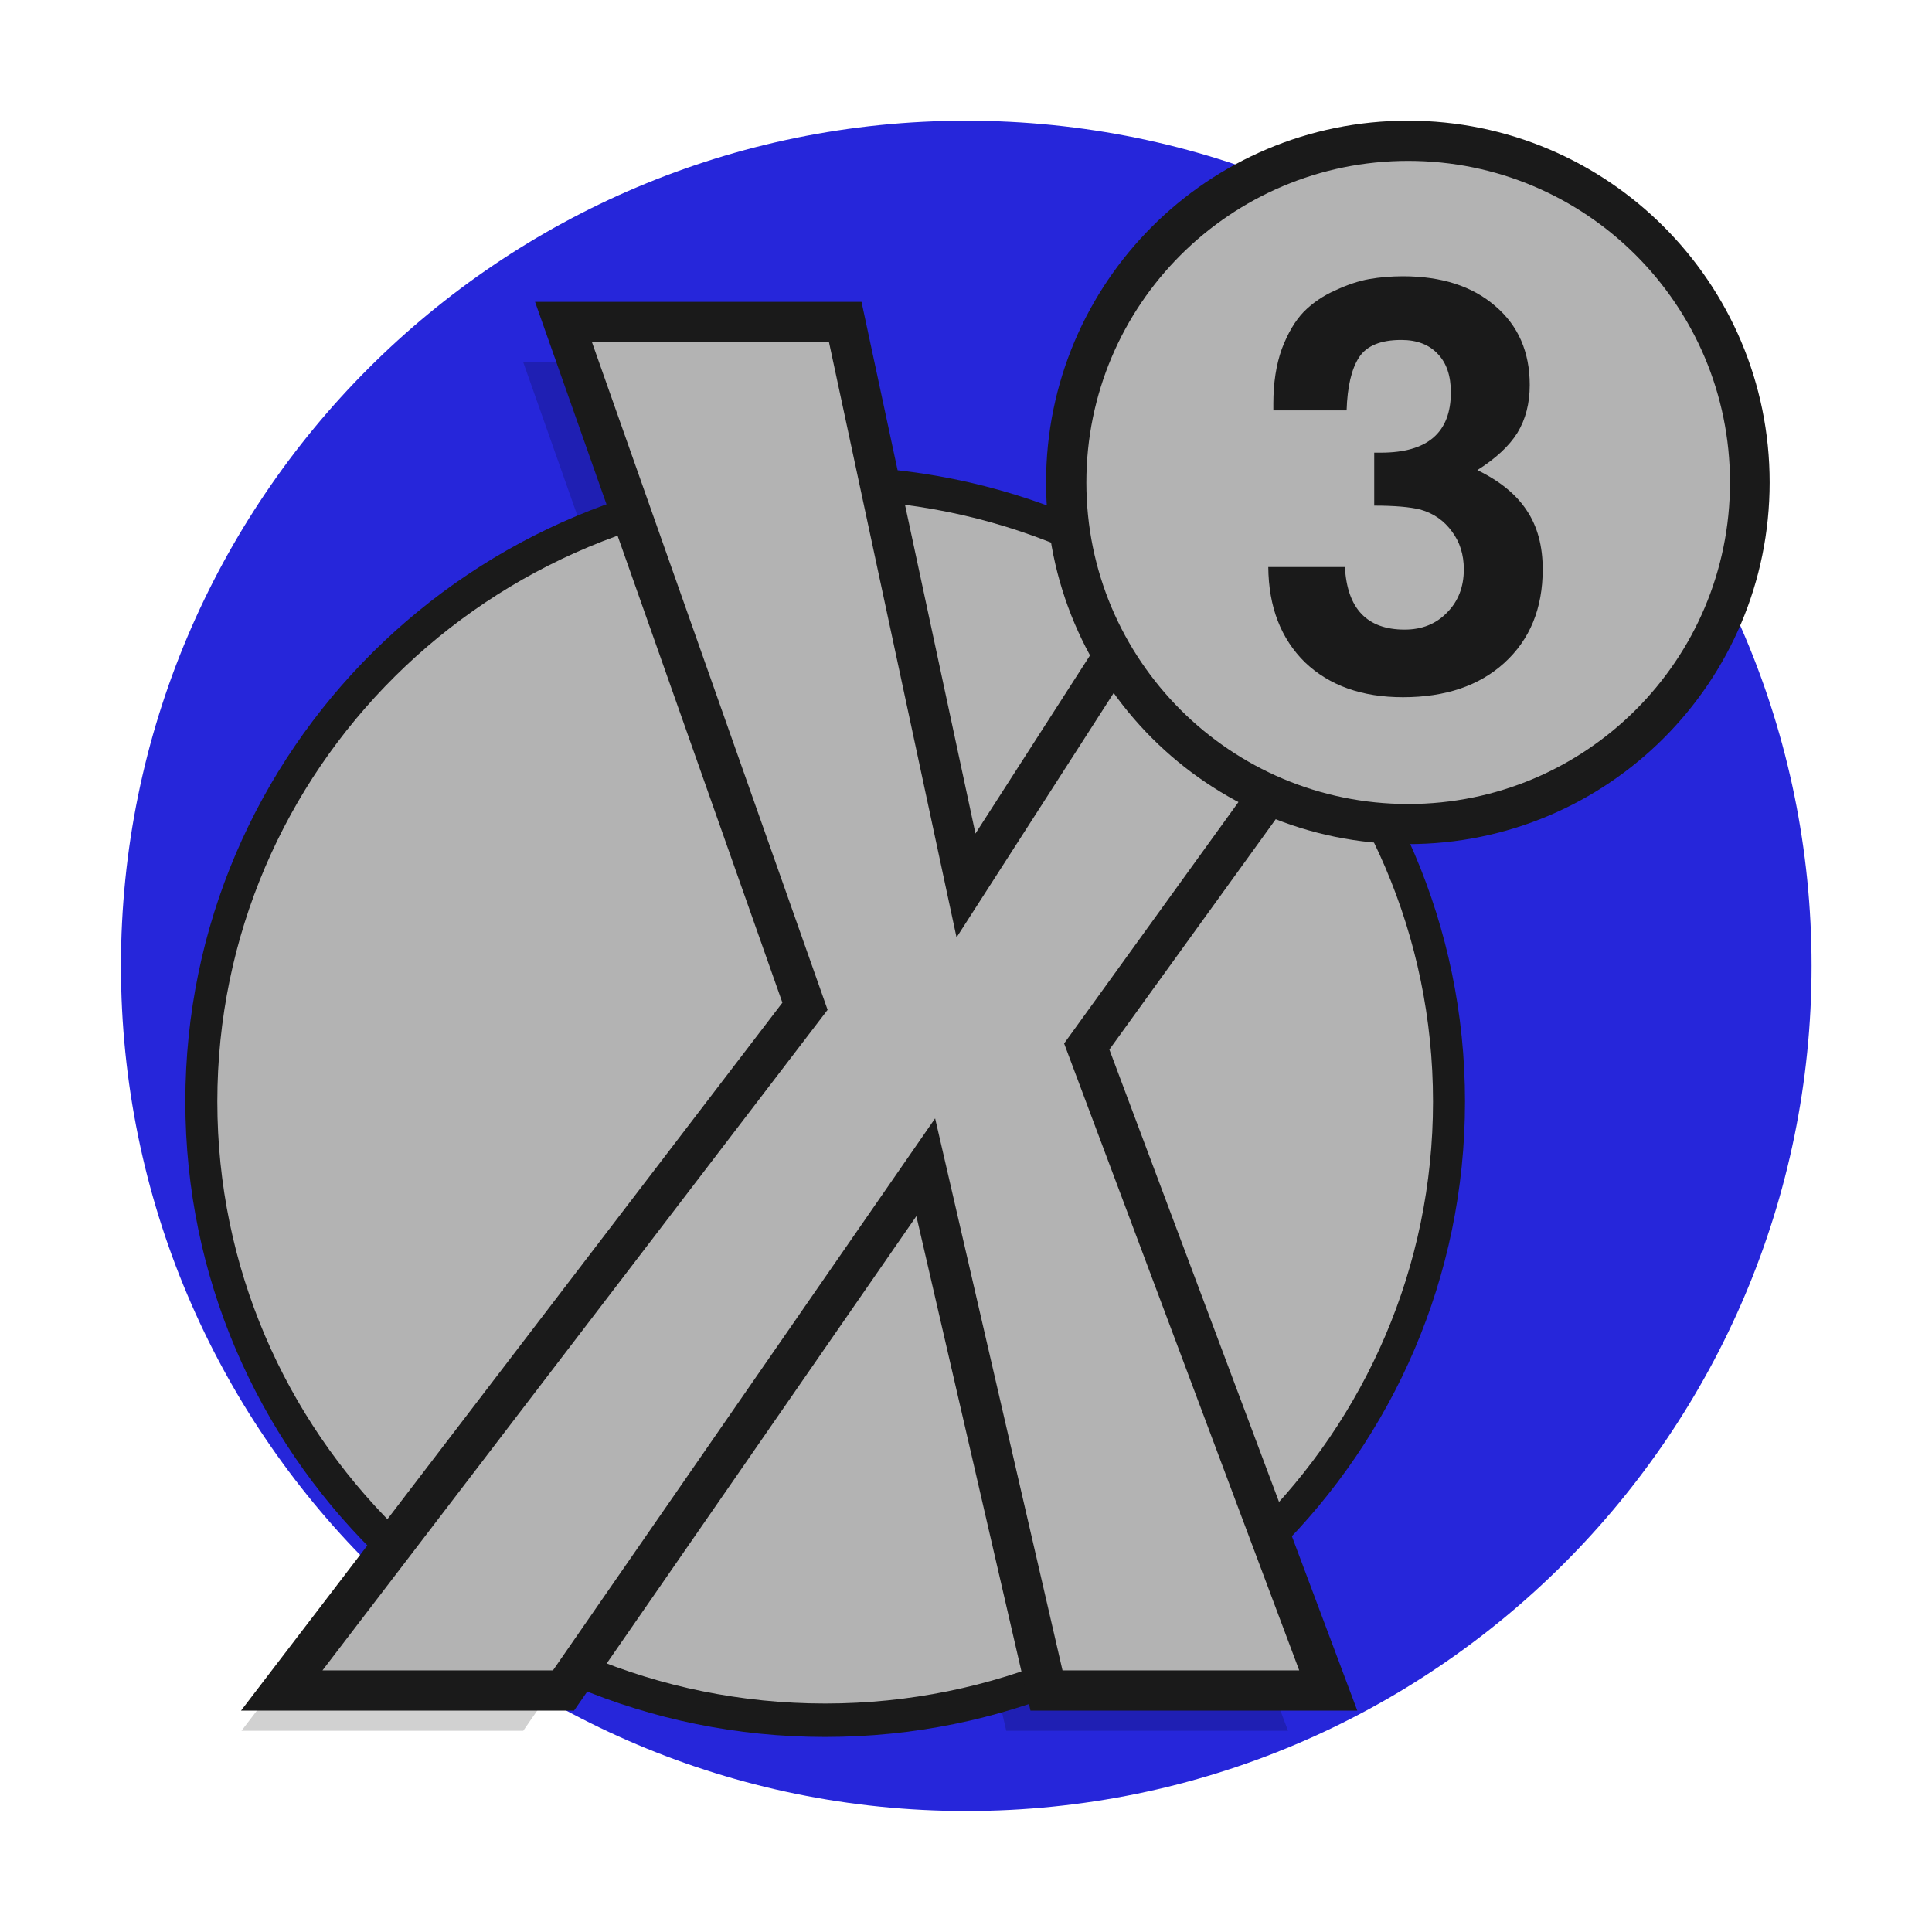 <?xml version="1.0" encoding="UTF-8" standalone="no"?>
<!-- Created with Inkscape (http://www.inkscape.org/) -->

<svg
   xmlns:dc="http://purl.org/dc/elements/1.1/"
   xmlns:cc="http://creativecommons.org/ns#"
   xmlns:rdf="http://www.w3.org/1999/02/22-rdf-syntax-ns#"
   xmlns:svg="http://www.w3.org/2000/svg"
   xmlns="http://www.w3.org/2000/svg"
   xmlns:xlink="http://www.w3.org/1999/xlink"
   xmlns:sodipodi="http://sodipodi.sourceforge.net/DTD/sodipodi-0.dtd"
   xmlns:inkscape="http://www.inkscape.org/namespaces/inkscape"
   width="48px"
   height="48px"
   id="svg3039"
   version="1.1"
   inkscape:version="0.48.5 r10040"
   sodipodi:docname="steam_icon_2820.svg">
  <defs
     id="defs3041">
    <linearGradient
       id="linearGradient3980">
      <stop
         id="stop3982"
         offset="0"
         style="stop-color:#ebebeb;stop-opacity:1;" />
      <stop
         id="stop3984"
         offset="1"
         style="stop-color:#d7d7d7;stop-opacity:1" />
    </linearGradient>
    <linearGradient
       id="linearGradient3842">
      <stop
         id="stop3844"
         offset="0"
         style="stop-color:#ff0000;stop-opacity:1" />
      <stop
         id="stop3846"
         offset="1"
         style="stop-color:#b57474;stop-opacity:1" />
    </linearGradient>
    <linearGradient
       id="linearGradient3867">
      <stop
         id="stop3869"
         offset="0"
         style="stop-color:#e36565;stop-opacity:1;" />
      <stop
         id="stop3871"
         offset="1"
         style="stop-color:#c03c3c;stop-opacity:1" />
    </linearGradient>
    <linearGradient
       id="linearGradient3824">
      <stop
         style="stop-color:#ebebeb;stop-opacity:1;"
         offset="0"
         id="stop3826" />
      <stop
         style="stop-color:#d7d7d7;stop-opacity:1"
         offset="1"
         id="stop3830" />
    </linearGradient>
    <linearGradient
       id="linearGradient4279">
      <stop
         style="stop-color:#f9f9f9;stop-opacity:1;"
         offset="0"
         id="stop4281" />
      <stop
         id="stop4283"
         offset="0.811"
         style="stop-color:#d1d1d1;stop-opacity:1;" />
      <stop
         style="stop-color:#c2c2c2;stop-opacity:1;"
         offset="1"
         id="stop4285" />
    </linearGradient>
    <linearGradient
       id="linearGradient4239">
      <stop
         style="stop-color:#505050;stop-opacity:1;"
         offset="0"
         id="stop4241" />
      <stop
         style="stop-color:#ffffff;stop-opacity:0.154;"
         offset="1"
         id="stop4243" />
    </linearGradient>
    <linearGradient
       id="linearGradient4223">
      <stop
         id="stop4227"
         offset="0"
         style="stop-color:#e9e9e9;stop-opacity:0;" />
      <stop
         style="stop-color:#929292;stop-opacity:1"
         offset="1"
         id="stop4229" />
    </linearGradient>
    <linearGradient
       id="linearGradient4169">
      <stop
         id="stop4171"
         offset="0"
         style="stop-color:#f9f9f9;stop-opacity:1;" />
      <stop
         style="stop-color:#c4c4c4;stop-opacity:1;"
         offset="0.716"
         id="stop4175" />
      <stop
         id="stop4173"
         offset="1"
         style="stop-color:#565656;stop-opacity:1;" />
    </linearGradient>
    <linearGradient
       id="linearGradient4153">
      <stop
         style="stop-color:#ffffff;stop-opacity:1;"
         offset="0"
         id="stop4155" />
      <stop
         style="stop-color:#000000;stop-opacity:1;"
         offset="1"
         id="stop4157" />
    </linearGradient>
    <linearGradient
       id="linearGradient4145">
      <stop
         id="stop4147"
         offset="0"
         style="stop-color:#a0a0a0;stop-opacity:1;" />
      <stop
         id="stop4149"
         offset="1"
         style="stop-color:#202020;stop-opacity:1;" />
    </linearGradient>
    <linearGradient
       id="linearGradient4048">
      <stop
         id="stop4309"
         offset="0"
         style="stop-color:#131313;stop-opacity:1;" />
      <stop
         id="stop4054"
         offset="1"
         style="stop-color:#4c4c4c;stop-opacity:1;" />
    </linearGradient>
    <linearGradient
       id="linearGradient3886">
      <stop
         style="stop-color:#f9f9f9;stop-opacity:1;"
         offset="0"
         id="stop3888" />
      <stop
         style="stop-color:#afafaf;stop-opacity:1;"
         offset="1"
         id="stop3890" />
    </linearGradient>
    <linearGradient
       id="linearGradient3839">
      <stop
         style="stop-color:#a3e0e7;stop-opacity:1;"
         offset="0"
         id="stop3841" />
      <stop
         style="stop-color:#658dde;stop-opacity:1;"
         offset="1"
         id="stop3843" />
    </linearGradient>
    <linearGradient
       y2="17"
       x2="40"
       y1="31"
       x1="54"
       gradientTransform="matrix(0,-1,-1,0,71,73)"
       gradientUnits="userSpaceOnUse"
       id="linearGradient3029"
       xlink:href="#linearGradient4410"
       inkscape:collect="always" />
    <linearGradient
       inkscape:collect="always"
       id="linearGradient4410">
      <stop
         style="stop-color:#383e51;stop-opacity:1"
         offset="0"
         id="stop4412" />
      <stop
         style="stop-color:#655c6f;stop-opacity:0"
         offset="1"
         id="stop4414" />
    </linearGradient>
    <linearGradient
       y2="17"
       x2="40"
       y1="31"
       x1="54"
       gradientTransform="matrix(0,-1,1,0,4,78)"
       gradientUnits="userSpaceOnUse"
       id="linearGradient3028-7"
       xlink:href="#linearGradient4410-0"
       inkscape:collect="always" />
    <linearGradient
       inkscape:collect="always"
       id="linearGradient4410-0">
      <stop
         style="stop-color:#383e51;stop-opacity:1"
         offset="0"
         id="stop4412-9" />
      <stop
         style="stop-color:#655c6f;stop-opacity:0"
         offset="1"
         id="stop4414-1" />
    </linearGradient>
    <radialGradient
       inkscape:collect="always"
       xlink:href="#linearGradient3886-5"
       id="radialGradient3892-5"
       cx="24.062"
       cy="23.872"
       fx="24.062"
       fy="23.872"
       r="17.026"
       gradientTransform="matrix(1,0,0,0.999,0,0.024)"
       gradientUnits="userSpaceOnUse" />
    <linearGradient
       id="linearGradient3886-5">
      <stop
         style="stop-color:#f9f9f9;stop-opacity:1;"
         offset="0"
         id="stop3888-9" />
      <stop
         style="stop-color:#afafaf;stop-opacity:1;"
         offset="1"
         id="stop3890-3" />
    </linearGradient>
    <radialGradient
       inkscape:collect="always"
       xlink:href="#linearGradient4169-1"
       id="radialGradient4099-4"
       cx="26.5"
       cy="23.5"
       fx="26.5"
       fy="23.5"
       r="19.5"
       gradientTransform="matrix(0.947,0,0,0.799,1.395,4.725)"
       gradientUnits="userSpaceOnUse" />
    <linearGradient
       id="linearGradient4169-1">
      <stop
         id="stop4171-2"
         offset="0"
         style="stop-color:#f9f9f9;stop-opacity:1;" />
      <stop
         style="stop-color:#c4c4c4;stop-opacity:1;"
         offset="0.769"
         id="stop4175-4" />
      <stop
         id="stop4173-4"
         offset="1"
         style="stop-color:#565656;stop-opacity:1;" />
    </linearGradient>
    <linearGradient
       inkscape:collect="always"
       xlink:href="#linearGradient4239"
       id="linearGradient4245"
       x1="44"
       y1="28.007"
       x2="57.993"
       y2="13"
       gradientUnits="userSpaceOnUse" />
    <linearGradient
       inkscape:collect="always"
       xlink:href="#linearGradient4223"
       id="linearGradient4249"
       x1="24.643"
       y1="23.494"
       x2="39.496"
       y2="9.403"
       gradientUnits="userSpaceOnUse" />
    <linearGradient
       y2="19.774"
       x2="50.593"
       y1="29.239"
       x1="62.956"
       gradientTransform="matrix(0,-1.106,1.106,0,-5.327,93.731)"
       gradientUnits="userSpaceOnUse"
       id="linearGradient4436"
       xlink:href="#linearGradient4410-7"
       inkscape:collect="always" />
    <linearGradient
       inkscape:collect="always"
       id="linearGradient4410-7">
      <stop
         style="stop-color:#383e51;stop-opacity:1"
         offset="0"
         id="stop4412-7" />
      <stop
         style="stop-color:#655c6f;stop-opacity:0"
         offset="1"
         id="stop4414-3" />
    </linearGradient>
    <linearGradient
       id="linearGradient3839-3">
      <stop
         style="stop-color:#85bcc3;stop-opacity:1;"
         offset="0"
         id="stop3841-6" />
      <stop
         style="stop-color:#0153fa;stop-opacity:1;"
         offset="1"
         id="stop3843-8" />
    </linearGradient>
    <linearGradient
       y2="17"
       x2="40"
       y1="28.287"
       x1="51.287"
       gradientTransform="matrix(0,-1.106,1.106,0,-2.274,86.703)"
       gradientUnits="userSpaceOnUse"
       id="linearGradient3028"
       xlink:href="#linearGradient4410-4"
       inkscape:collect="always" />
    <linearGradient
       inkscape:collect="always"
       id="linearGradient4410-4">
      <stop
         style="stop-color:#383e51;stop-opacity:1"
         offset="0"
         id="stop4412-2" />
      <stop
         style="stop-color:#655c6f;stop-opacity:0"
         offset="1"
         id="stop4414-8" />
    </linearGradient>
    <linearGradient
       y2="13.815"
       x2="36.815"
       y1="22.86"
       x1="46.764"
       gradientTransform="matrix(0,-1.106,1.106,0,7.726,68.703)"
       gradientUnits="userSpaceOnUse"
       id="linearGradient3889"
       xlink:href="#linearGradient4410-7-0"
       inkscape:collect="always" />
    <linearGradient
       inkscape:collect="always"
       id="linearGradient4410-7-0">
      <stop
         style="stop-color:#383e51;stop-opacity:1"
         offset="0"
         id="stop4412-95" />
      <stop
         style="stop-color:#655c6f;stop-opacity:0"
         offset="1"
         id="stop4414-9" />
    </linearGradient>
    <linearGradient
       inkscape:collect="always"
       xlink:href="#linearGradient3839-8"
       id="linearGradient3872"
       x1="26"
       y1="11"
       x2="26"
       y2="34"
       gradientUnits="userSpaceOnUse" />
    <linearGradient
       id="linearGradient3839-8">
      <stop
         style="stop-color:#e36565;stop-opacity:1;"
         offset="0"
         id="stop3841-5" />
      <stop
         style="stop-color:#c03c3c;stop-opacity:1;"
         offset="1"
         id="stop3843-4" />
    </linearGradient>
    <linearGradient
       inkscape:collect="always"
       xlink:href="#linearGradient4410-7-0"
       id="linearGradient4193"
       gradientUnits="userSpaceOnUse"
       gradientTransform="matrix(0,-1.106,1.106,0,6.538,69.297)"
       x1="46.764"
       y1="22.86"
       x2="36.815"
       y2="13.815" />
    <linearGradient
       inkscape:collect="always"
       xlink:href="#linearGradient4410-4"
       id="linearGradient4196"
       gradientUnits="userSpaceOnUse"
       gradientTransform="matrix(0,-1.106,1.106,0,-3.462,87.297)"
       x1="51.287"
       y1="28.287"
       x2="40"
       y2="17" />
    <linearGradient
       inkscape:collect="always"
       xlink:href="#linearGradient3842"
       id="linearGradient3857"
       x1="34"
       y1="11"
       x2="14"
       y2="37"
       gradientUnits="userSpaceOnUse" />
    <linearGradient
       inkscape:collect="always"
       xlink:href="#linearGradient3842"
       id="linearGradient3865"
       x1="45"
       y1="10"
       x2="4"
       y2="45"
       gradientUnits="userSpaceOnUse"
       gradientTransform="matrix(0.929,0,0,0.929,0.213,3.213)" />
    <radialGradient
       inkscape:collect="always"
       xlink:href="#linearGradient4169"
       id="radialGradient3094"
       gradientUnits="userSpaceOnUse"
       gradientTransform="translate(0,-4.7400131e-6)"
       cx="44.193"
       cy="25.761"
       fx="44.193"
       fy="25.761"
       r="21.007" />
    <linearGradient
       inkscape:collect="always"
       xlink:href="#linearGradient4145"
       id="linearGradient3970"
       x1="41"
       y1="4"
       x2="29"
       y2="19"
       gradientUnits="userSpaceOnUse" />
    <linearGradient
       inkscape:collect="always"
       xlink:href="#linearGradient4145"
       id="linearGradient4022"
       x1="60.673"
       y1="-7.386"
       x2="18.66"
       y2="47.359"
       gradientUnits="userSpaceOnUse" />
  </defs>
  <sodipodi:namedview
     id="base"
     pagecolor="#ffffff"
     bordercolor="#666666"
     borderopacity="1.0"
     inkscape:pageopacity="0.0"
     inkscape:pageshadow="2"
     inkscape:zoom="5.6568546"
     inkscape:cx="15.732134"
     inkscape:cy="32.563594"
     inkscape:current-layer="layer1"
     showgrid="true"
     inkscape:grid-bbox="true"
     inkscape:document-units="px"
     showguides="true"
     inkscape:guide-bbox="true"
     inkscape:window-width="1366"
     inkscape:window-height="698"
     inkscape:window-x="-4"
     inkscape:window-y="-5"
     inkscape:window-maximized="1"
     inkscape:snap-global="true">
    <inkscape:grid
       type="xygrid"
       id="grid3047" />
    <sodipodi:guide
       orientation="1,0"
       position="3,4"
       id="guide3051" />
    <sodipodi:guide
       orientation="1,0"
       position="45,4"
       id="guide3053" />
    <sodipodi:guide
       orientation="0,1"
       position="-2,45"
       id="guide3055" />
    <sodipodi:guide
       orientation="0,1"
       position="2,3"
       id="guide3057" />
    <sodipodi:guide
       orientation="1,0"
       position="24,31"
       id="guide3059" />
    <sodipodi:guide
       orientation="0,1"
       position="10,24"
       id="guide3061" />
  </sodipodi:namedview>
  <g
     id="layer1"
     inkscape:label="Layer 1"
     inkscape:groupmode="layer">
    <g
       id="g4214"
       transform="translate(-92.993,0)"
       style="fill:url(#linearGradient4245);fill-opacity:1" />
    <g
       style="fill:url(#radialGradient3094);fill-opacity:1"
       id="g3088"
       transform="matrix(1,0,0,1,-19.472,0.202)">
      <path
         transform="matrix(1.077,0,0,1.135,14.938,-2.878)"
         d="M 46,23.5 C 46,33.717 37.27,42 26.5,42 15.73,42 7,33.717 7,23.5 7,13.283 15.73,5 26.5,5 37.27,5 46,13.283 46,23.5 z"
         sodipodi:ry="18.5"
         sodipodi:rx="19.5"
         sodipodi:cy="23.5"
         sodipodi:cx="26.5"
         id="path3090"
         style="fill:#2626da;fill-opacity:1;stroke:none;stroke-opacity:1"
         sodipodi:type="arc" />
    </g>
    <g
       transform="matrix(0.785,0,0,0.785,-13.656,8.801)"
       id="g4231"
       style="fill:url(#linearGradient4022);fill-opacity:1;stroke:none" />
    <path
       sodipodi:nodetypes="ccccccccccccc"
       inkscape:connector-curvature="0"
       id="path3976"
       d="m 13,9 7,0 3,14 9,-14 7,0 -13,18 6,16 -7,0 -3,-13 -9,13 -7,0 13,-17 z"
       style="fill:#000000;fill-opacity:0.18;stroke:none" />
    <g
       style="fill:#b3b3b3;fill-opacity:1"
       id="g4000"
       transform="matrix(0.738,0,0,0.732,-11.586,9.951)">
      <path
         transform="matrix(1.077,0,0,1.135,14.938,-2.878)"
         d="M 46,23.5 C 46,33.717 37.27,42 26.5,42 15.73,42 7,33.717 7,23.5 7,13.283 15.73,5 26.5,5 37.27,5 46,13.283 46,23.5 z"
         sodipodi:ry="18.5"
         sodipodi:rx="19.5"
         sodipodi:cy="23.5"
         sodipodi:cx="26.5"
         id="path4002"
         style="fill:#b3b3b3;fill-opacity:1;stroke:#1a1a1a"
         sodipodi:type="arc" />
    </g>
    <path
       style="fill:#b3b3b3;fill-opacity:1;stroke:#1a1a1a;stroke-opacity:1"
       d="m 14,8 7,0 3,14 9,-14 7,0 -13,18 6,16 -7,0 -3,-13 -9,13 -7,0 13,-17 z"
       id="rect3077"
       inkscape:connector-curvature="0"
       sodipodi:nodetypes="ccccccccccccc" />
    <g
       style="fill:#b3b3b3;fill-opacity:1"
       id="g3080"
       transform="matrix(0.428,0,0,0.428,16.369,1.801)">
      <path
         transform="matrix(1.077,0,0,1.135,14.938,-2.878)"
         d="M 46,23.5 C 46,33.717 37.27,42 26.5,42 15.73,42 7,33.717 7,23.5 7,13.283 15.73,5 26.5,5 37.27,5 46,13.283 46,23.5 z"
         sodipodi:ry="18.5"
         sodipodi:rx="19.5"
         sodipodi:cy="23.5"
         sodipodi:cx="26.5"
         id="path3082"
         style="fill:#1a1a1a;fill-opacity:1;stroke:none"
         sodipodi:type="arc" />
      <path
         transform="matrix(0.958,0,0,1.009,18.11,0.086)"
         d="M 46,23.5 C 46,33.717 37.27,42 26.5,42 15.73,42 7,33.717 7,23.5 7,13.283 15.73,5 26.5,5 37.27,5 46,13.283 46,23.5 z"
         sodipodi:ry="18.5"
         sodipodi:rx="19.5"
         sodipodi:cy="23.5"
         sodipodi:cx="26.5"
         id="path3098"
         style="fill:#b3b3b3;fill-opacity:1;stroke:none"
         sodipodi:type="arc" />
    </g>
    <g
       style="font-size:14px;font-style:normal;font-variant:normal;font-weight:600;font-stretch:normal;text-align:center;line-height:125%;letter-spacing:0px;word-spacing:0px;text-anchor:middle;fill:url(#linearGradient3970);fill-opacity:1;stroke:none;font-family:FreeSans;-inkscape-font-specification:FreeSans Semi-Bold"
       id="text3868">
      <path
         d="m 31.636,10.028 c -10e-7,-0.513 0.07,-0.966 0.21,-1.358 0.149,-0.392 0.331,-0.7 0.546,-0.924 0.224,-0.224 0.485,-0.401 0.784,-0.532 0.299,-0.14 0.579,-0.233 0.84,-0.28 0.271,-0.047 0.551,-0.07 0.84,-0.07 0.961,1.01e-5 1.727,0.247 2.296,0.742 0.569,0.485 0.854,1.139 0.854,1.96 -7e-6,0.457 -0.103,0.854 -0.308,1.19 -0.205,0.327 -0.537,0.635 -0.994,0.924 0.56,0.271 0.971,0.607 1.232,1.008 0.261,0.392 0.392,0.877 0.392,1.456 -8e-6,0.971 -0.317,1.745 -0.952,2.324 -0.625,0.569 -1.465,0.854 -2.52,0.854 -1.017,0 -1.829,-0.289 -2.436,-0.868 -0.597,-0.588 -0.901,-1.377 -0.91,-2.366 l 1.904,0 c 0.056,1.036 0.551,1.554 1.484,1.554 0.429,1e-6 0.779,-0.14 1.05,-0.42 0.28,-0.28 0.42,-0.639 0.42,-1.078 -6e-6,-0.364 -0.098,-0.677 -0.294,-0.938 -0.196,-0.271 -0.457,-0.453 -0.784,-0.546 -0.261,-0.065 -0.644,-0.098 -1.148,-0.098 l 0,-1.316 0.168,0 c 1.157,6e-6 1.736,-0.499 1.736,-1.498 -5e-6,-0.411 -0.107,-0.728 -0.322,-0.952 -0.215,-0.233 -0.518,-0.35 -0.91,-0.35 -0.513,8.6e-6 -0.863,0.145 -1.05,0.434 -0.187,0.289 -0.289,0.728 -0.308,1.316 l -1.82,0 0,-0.168"
         style="fill-opacity:1;fill:#1a1a1a"
         id="path3962" />
    </g>
  </g>
</svg>
